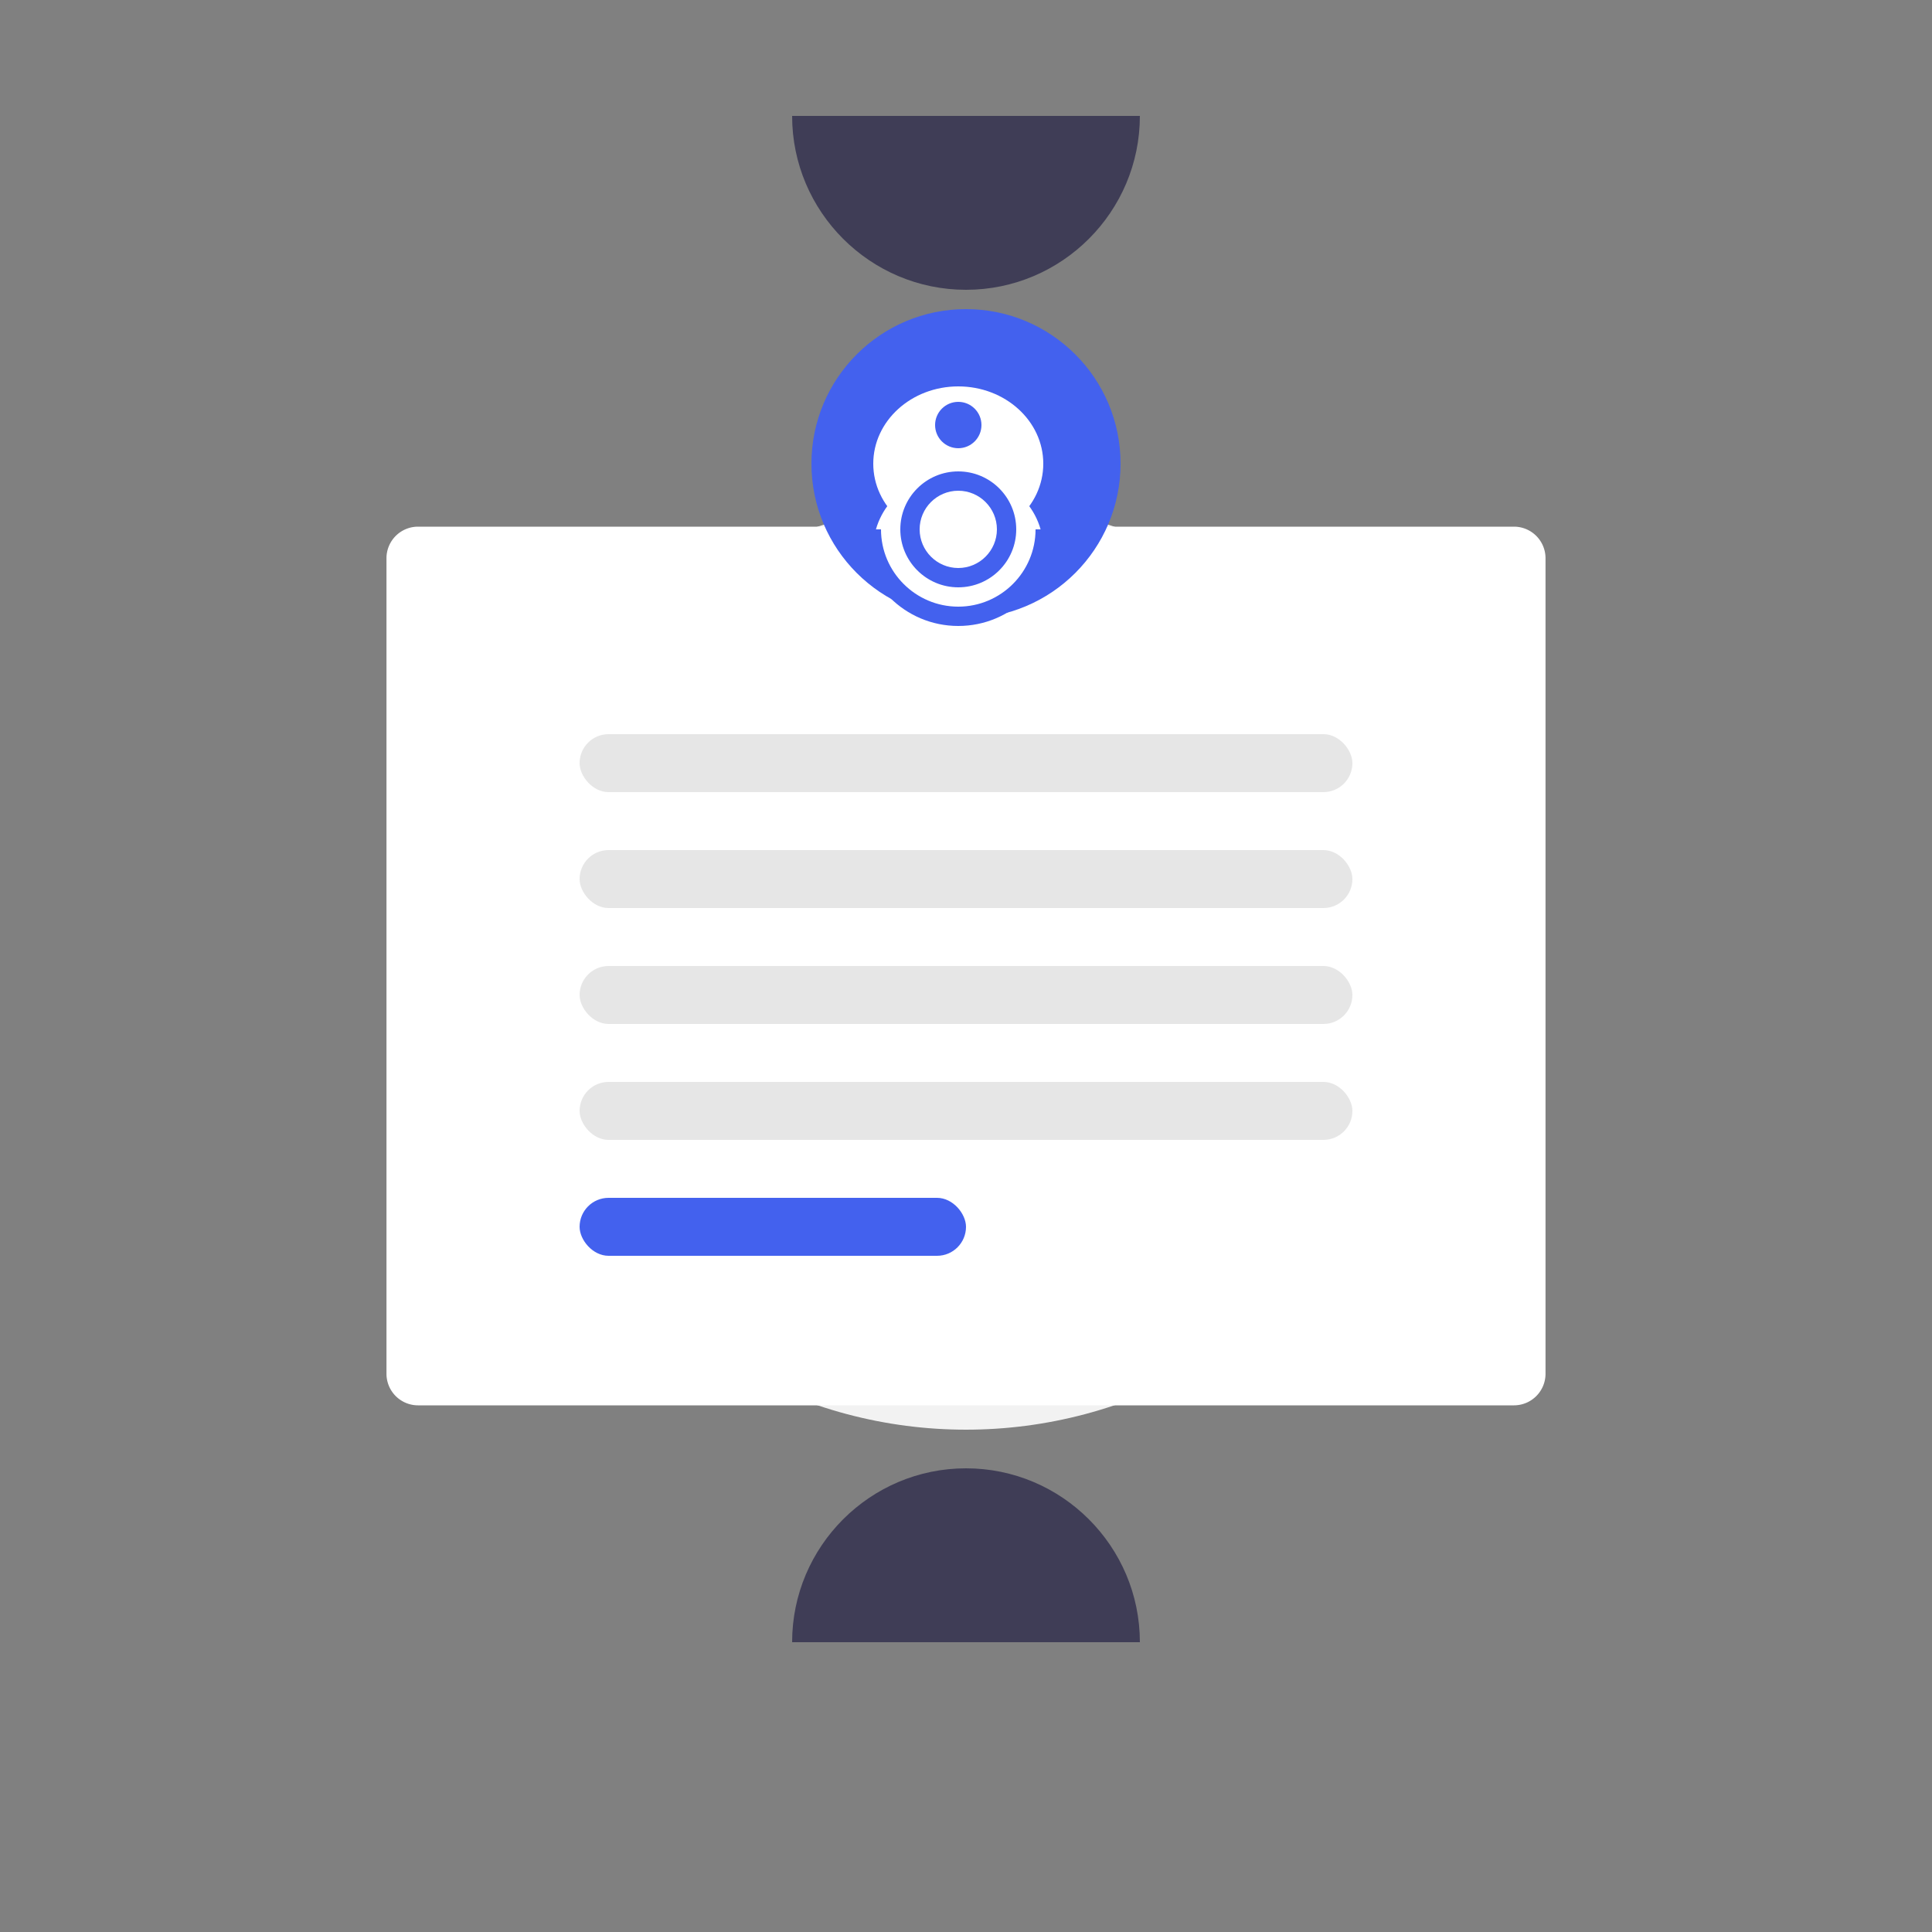 <svg xmlns="http://www.w3.org/2000/svg" data-name="Layer 1" width="500" height="500" viewBox="0 0 500 500" xmlns:xlink="http://www.w3.org/1999/xlink">
  <rect x="0" y="0" width="500" height="500" fill="#808080" stroke="none"/>
  <circle cx="250" cy="250" r="120" fill="#f2f2f2"/>
  <path d="M391.82,136.3H108.18a8.17,8.17,0,0,0-8.16,8.16V355.54a8.17,8.17,0,0,0,8.16,8.16H391.82a8.17,8.17,0,0,0,8.16-8.16V144.46A8.17,8.17,0,0,0,391.82,136.3Z" fill="#fff"/>
  <path d="M377.82,158.3H122.18a8.17,8.17,0,0,0-8.16,8.16V341.54a8.17,8.17,0,0,0,8.16,8.16H377.82a8.17,8.17,0,0,0,8.16-8.16V166.46A8.17,8.17,0,0,0,377.82,158.3Z" fill="#fff"/>
  <rect x="150" y="190" width="200" height="15" rx="7.5" fill="#e6e6e6"/>
  <rect x="150" y="220" width="200" height="15" rx="7.5" fill="#e6e6e6"/>
  <rect x="150" y="250" width="200" height="15" rx="7.5" fill="#e6e6e6"/>
  <rect x="150" y="280" width="200" height="15" rx="7.5" fill="#e6e6e6"/>
  <rect x="150" y="310" width="100" height="15" rx="7.5" fill="#4361ee"/>
  <circle cx="250" cy="120" r="40" fill="#4361ee"/>
  <path d="M270,120c0,11.05-9.85,20-22,20s-22-8.95-22-20,9.85-20,22-20S270,108.95,270,120Z" fill="#fff"/>
  <circle cx="248" cy="110" r="6" fill="#4361ee"/>
  <path d="M270,142c0,11.05-9.85,20-22,20s-22-8.95-22-20,9.85-20,22-20S270,130.95,270,142Z" fill="#fff"/>
  <path d="M248,152c-8.28,0-15-6.72-15-15s6.72-15,15-15,15,6.72,15,15S256.28,152,248,152Zm0-25c-5.51,0-10,4.49-10,10s4.49,10,10,10,10-4.49,10-10S253.51,127,248,127Z" fill="#4361ee"/>
  <path d="M248,162c-13.81,0-25-11.19-25-25h5c0,11.03,8.97,20,20,20s20-8.97,20-20h5C273,150.81,261.81,162,248,162Z" fill="#4361ee"/>
  <path d="M250,380c-24.81,0-45,20.19-45,45h90C295,400.19,274.81,380,250,380Z" fill="#3f3d56"/>
  <path d="M250,75c24.81,0,45-20.19,45-45h-90C205,54.81,225.19,75,250,75Z" fill="#3f3d56"/>
</svg> 